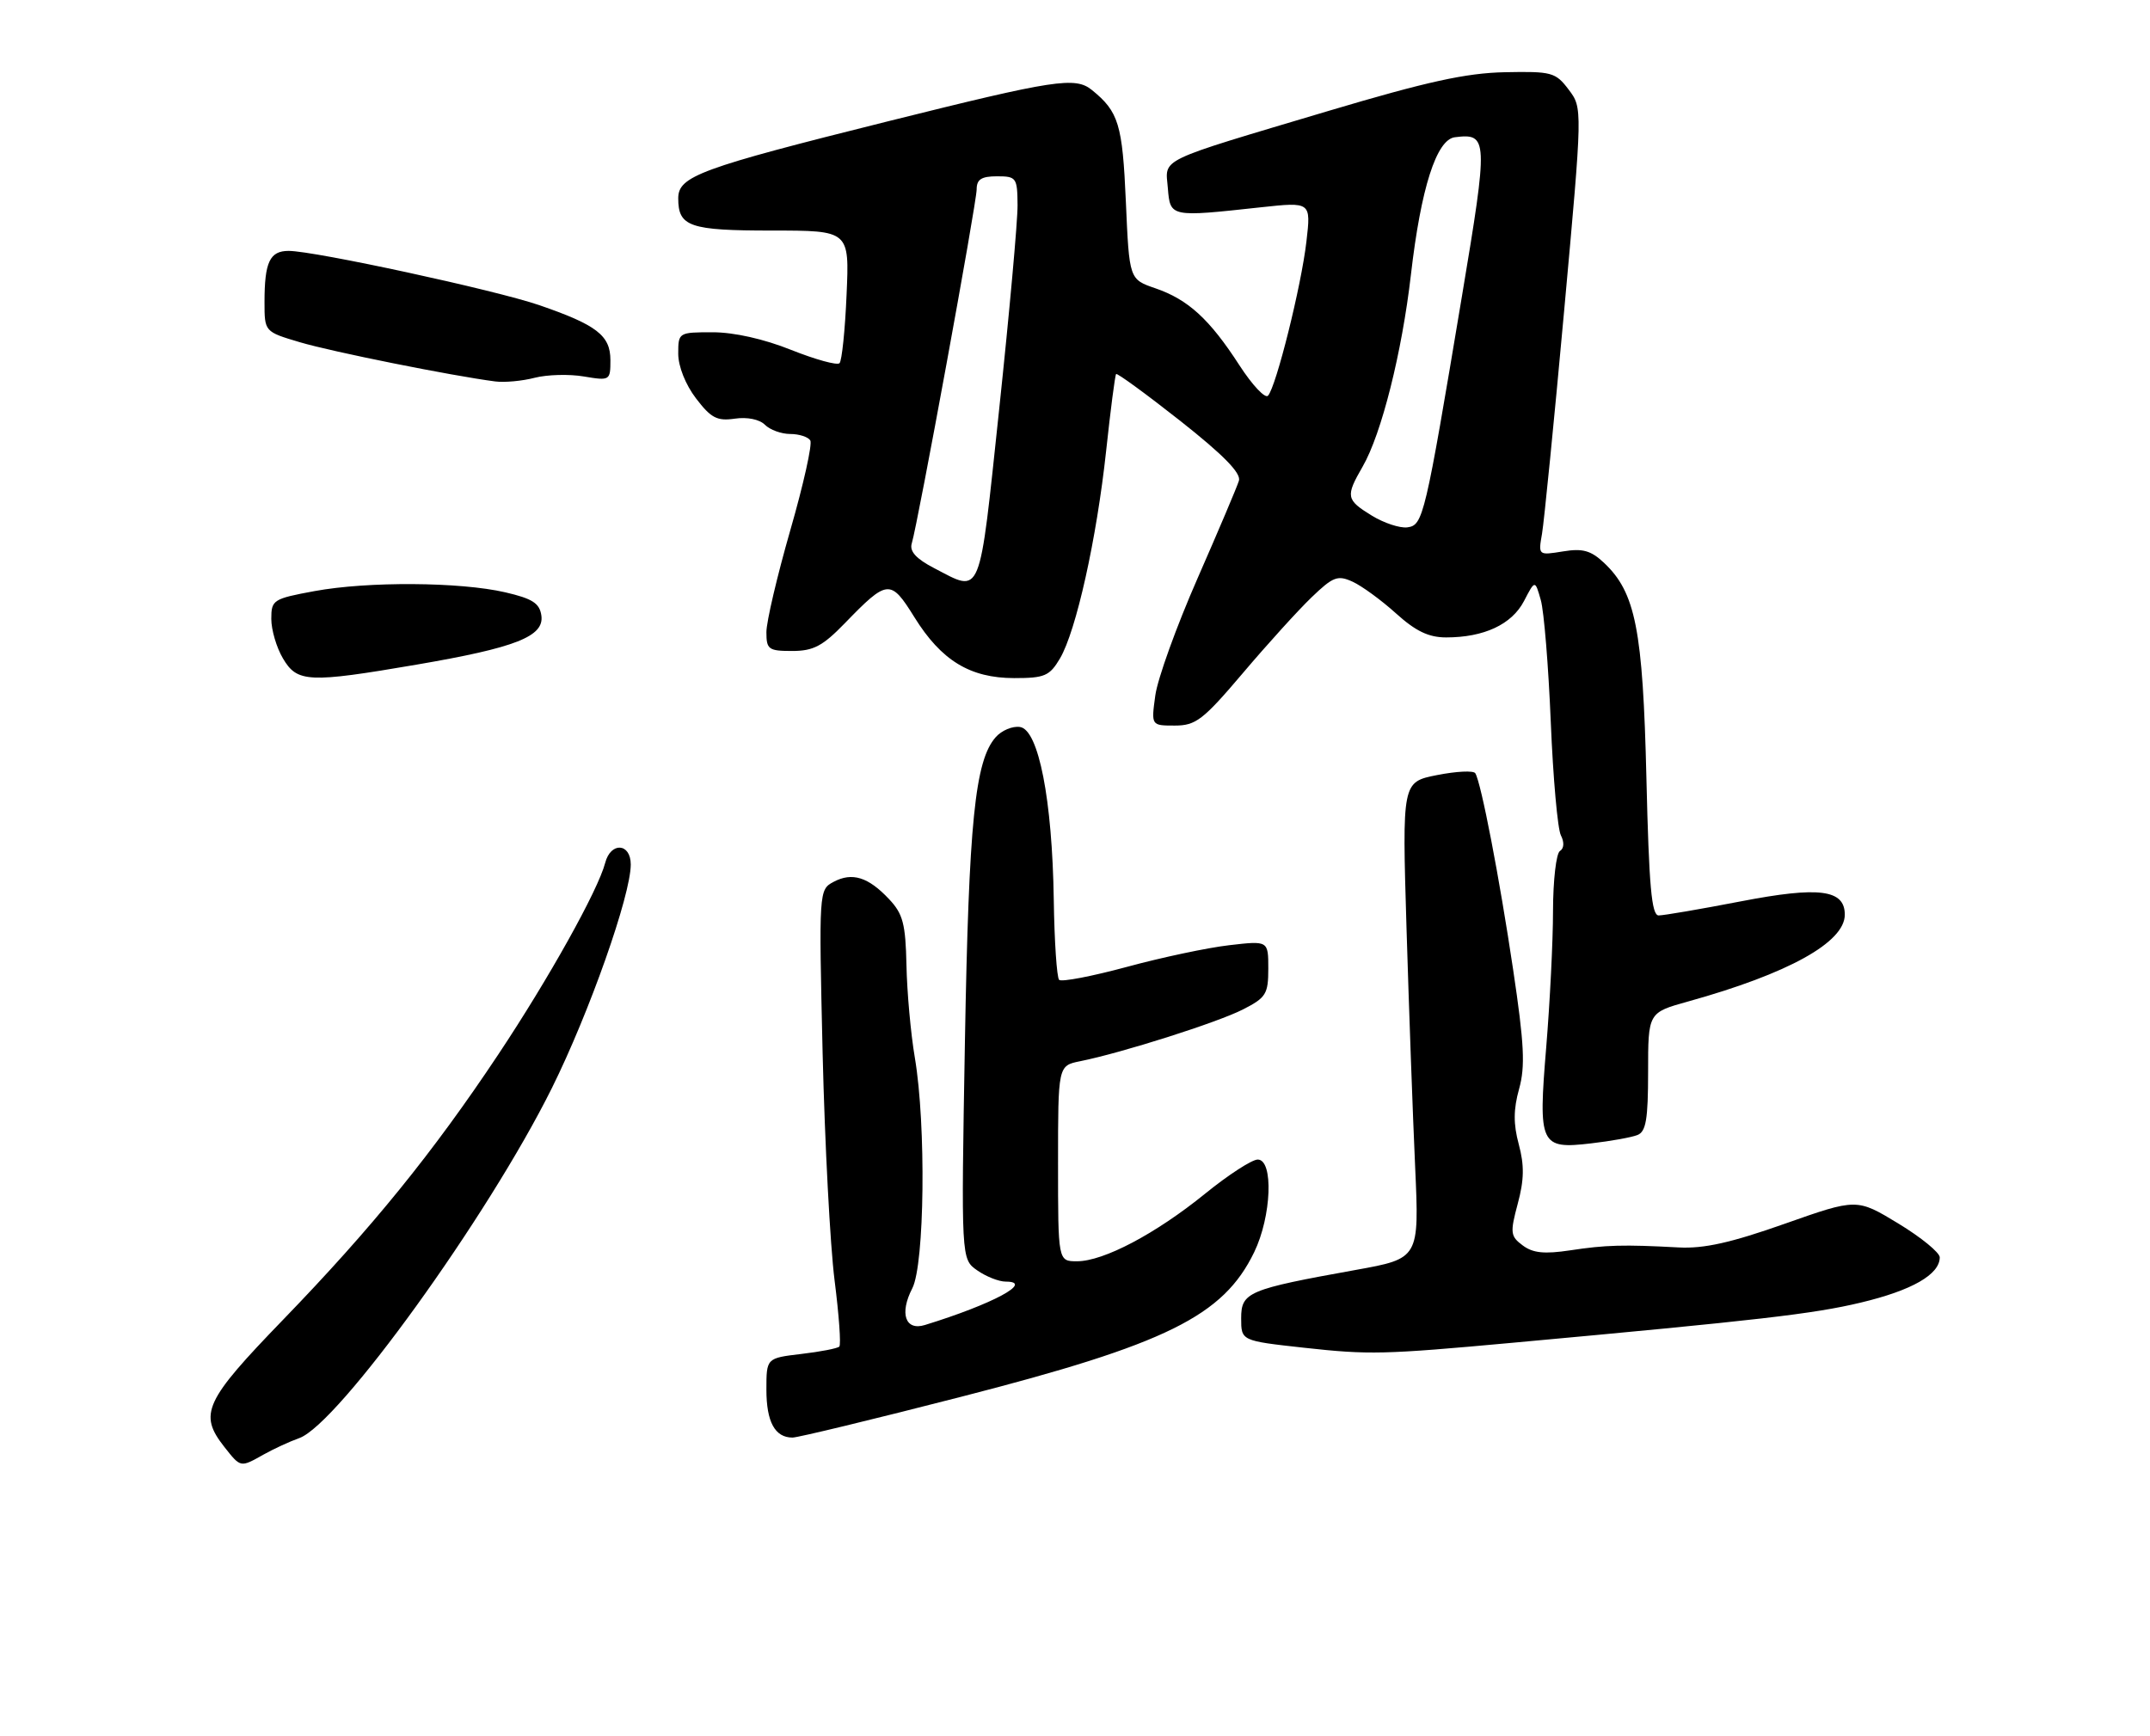 <?xml version="1.0" encoding="UTF-8" standalone="no"?>
<!DOCTYPE svg PUBLIC "-//W3C//DTD SVG 1.1//EN" "http://www.w3.org/Graphics/SVG/1.1/DTD/svg11.dtd" >
<svg xmlns="http://www.w3.org/2000/svg" xmlns:xlink="http://www.w3.org/1999/xlink" version="1.1" viewBox="0 0 317 256">
 <g >
 <path fill="currentColor"
d=" M 38.85 214.51 C 40.31 213.69 42.68 212.59 44.12 212.08 C 49.86 210.04 71.93 179.45 81.36 160.48 C 86.89 149.34 93.00 132.03 93.00 127.49 C 93.00 124.31 90.04 124.12 89.23 127.25 C 88.17 131.30 80.93 144.29 73.47 155.50 C 63.83 169.99 54.86 181.05 41.75 194.61 C 30.14 206.61 29.26 208.52 33.07 213.37 C 35.50 216.45 35.42 216.44 38.85 214.51 Z  M 141.69 205.99 C 172.00 198.21 180.36 194.08 184.92 184.66 C 187.48 179.38 187.80 171.00 185.44 171.00 C 184.59 171.00 181.10 173.26 177.69 176.03 C 170.39 181.95 162.72 186.00 158.80 186.00 C 156.00 186.00 156.00 186.00 156.00 171.58 C 156.00 157.16 156.00 157.16 159.25 156.50 C 165.43 155.26 179.51 150.78 183.25 148.87 C 186.67 147.13 187.00 146.59 187.00 142.84 C 187.00 138.72 187.00 138.72 181.25 139.39 C 178.09 139.75 171.29 141.19 166.14 142.59 C 161.00 143.98 156.51 144.84 156.16 144.50 C 155.82 144.15 155.46 138.84 155.37 132.69 C 155.15 117.94 153.13 107.61 150.39 107.21 C 149.29 107.04 147.68 107.72 146.81 108.71 C 143.75 112.17 142.84 121.20 142.27 153.59 C 141.71 185.68 141.71 185.68 144.08 187.34 C 145.38 188.25 147.27 189.00 148.28 189.00 C 152.54 189.00 146.37 192.32 136.37 195.40 C 133.48 196.29 132.59 193.70 134.51 189.99 C 136.33 186.46 136.56 165.90 134.89 156.00 C 134.28 152.43 133.73 146.27 133.65 142.33 C 133.52 136.25 133.14 134.77 131.09 132.60 C 128.02 129.33 125.64 128.59 122.90 130.05 C 120.74 131.21 120.73 131.32 121.29 155.36 C 121.61 168.64 122.40 183.68 123.05 188.80 C 123.70 193.91 124.02 198.31 123.75 198.58 C 123.49 198.85 120.96 199.34 118.14 199.67 C 113.00 200.28 113.00 200.28 113.00 204.94 C 113.00 209.69 114.26 212.00 116.85 212.00 C 117.64 212.00 128.82 209.30 141.69 205.99 Z  M 223.00 198.02 C 259.34 194.69 267.34 193.77 274.33 192.10 C 281.90 190.30 286.00 187.95 286.00 185.42 C 286.00 184.72 283.25 182.47 279.89 180.43 C 273.77 176.72 273.77 176.72 263.14 180.47 C 255.22 183.27 251.22 184.16 247.50 183.96 C 239.35 183.52 236.77 183.59 231.50 184.39 C 227.71 184.96 226.02 184.79 224.52 183.67 C 222.69 182.31 222.63 181.81 223.78 177.51 C 224.73 173.99 224.76 171.84 223.93 168.75 C 223.12 165.75 223.14 163.59 223.98 160.58 C 224.90 157.26 224.74 153.98 223.10 143.00 C 221.08 129.43 218.38 115.42 217.52 114.03 C 217.26 113.61 214.73 113.74 211.89 114.30 C 206.73 115.32 206.73 115.32 207.38 136.91 C 207.74 148.78 208.31 164.60 208.65 172.05 C 209.26 185.59 209.26 185.59 199.88 187.28 C 184.00 190.14 183.00 190.56 183.00 194.41 C 183.00 197.73 183.00 197.73 192.25 198.75 C 201.87 199.81 203.99 199.76 223.00 198.02 Z  M 241.41 167.39 C 242.69 166.90 243.00 165.10 243.00 158.06 C 243.00 149.33 243.00 149.33 248.90 147.69 C 263.67 143.58 272.00 138.97 272.00 134.89 C 272.00 131.17 268.23 130.69 256.64 132.93 C 250.73 134.07 245.30 135.00 244.56 135.00 C 243.51 135.00 243.13 130.72 242.75 114.75 C 242.23 92.83 241.15 87.37 236.49 82.99 C 234.56 81.18 233.35 80.84 230.44 81.32 C 226.80 81.91 226.80 81.90 227.36 78.70 C 227.66 76.94 229.14 62.10 230.63 45.72 C 233.34 15.93 233.34 15.93 231.29 13.22 C 229.36 10.66 228.80 10.51 221.87 10.65 C 216.14 10.77 210.38 12.04 196.00 16.32 C 170.27 24.00 171.82 23.25 172.19 27.75 C 172.54 32.04 172.54 32.03 185.90 30.57 C 193.30 29.77 193.30 29.77 192.62 35.63 C 191.87 42.15 188.16 57.03 186.96 58.35 C 186.54 58.82 184.64 56.80 182.73 53.85 C 178.34 47.06 175.18 44.17 170.34 42.51 C 166.50 41.19 166.50 41.19 166.00 29.75 C 165.50 18.32 164.94 16.48 161.00 13.28 C 158.54 11.28 155.56 11.74 131.00 17.87 C 103.17 24.82 100.00 25.98 100.00 29.25 C 100.00 33.43 101.67 34.00 113.82 34.00 C 125.24 34.00 125.24 34.00 124.82 43.46 C 124.60 48.66 124.13 53.21 123.78 53.56 C 123.43 53.91 120.22 53.02 116.65 51.60 C 112.64 49.99 108.21 49.00 105.08 49.00 C 100.05 49.00 100.00 49.03 100.00 52.16 C 100.00 54.02 101.07 56.72 102.62 58.75 C 104.83 61.65 105.73 62.12 108.34 61.74 C 110.17 61.47 111.98 61.84 112.78 62.64 C 113.53 63.39 115.21 64.00 116.51 64.00 C 117.82 64.00 119.15 64.43 119.47 64.95 C 119.80 65.48 118.47 71.43 116.53 78.17 C 114.59 84.92 113.00 91.69 113.00 93.22 C 113.00 95.77 113.31 96.00 116.80 96.00 C 119.93 96.00 121.29 95.28 124.55 91.92 C 130.87 85.40 131.30 85.36 134.82 91.02 C 138.79 97.41 143.02 99.99 149.53 100.00 C 154.03 100.00 154.75 99.69 156.28 97.11 C 158.67 93.06 161.69 79.49 163.09 66.50 C 163.74 60.45 164.40 55.35 164.56 55.16 C 164.71 54.98 168.96 58.08 174.00 62.05 C 180.37 67.08 183.01 69.77 182.67 70.89 C 182.40 71.78 179.65 78.26 176.56 85.31 C 173.47 92.35 170.67 100.11 170.34 102.56 C 169.73 107.00 169.73 107.00 173.21 107.00 C 176.32 107.00 177.39 106.17 183.26 99.25 C 186.87 94.99 191.43 89.96 193.39 88.08 C 196.55 85.04 197.23 84.78 199.42 85.78 C 200.78 86.40 203.66 88.50 205.82 90.45 C 208.73 93.08 210.64 94.00 213.22 94.00 C 218.80 94.00 222.90 92.09 224.70 88.64 C 226.33 85.50 226.33 85.50 227.18 88.50 C 227.65 90.15 228.31 98.25 228.65 106.50 C 228.99 114.75 229.66 122.26 230.14 123.19 C 230.66 124.21 230.61 125.12 230.00 125.50 C 229.45 125.84 228.99 129.80 228.98 134.31 C 228.98 138.81 228.52 147.85 227.98 154.40 C 226.78 168.88 227.07 169.50 234.63 168.61 C 237.49 168.28 240.54 167.73 241.41 167.39 Z  M 61.39 98.02 C 76.06 95.51 80.26 93.86 79.82 90.77 C 79.56 88.96 78.51 88.28 74.50 87.35 C 67.84 85.81 54.24 85.72 46.37 87.17 C 40.26 88.30 40.00 88.47 40.00 91.27 C 40.00 92.88 40.77 95.50 41.72 97.10 C 43.82 100.66 45.48 100.74 61.39 98.02 Z  M 86.09 55.52 C 89.93 56.16 90.00 56.12 90.00 53.11 C 90.00 49.47 87.99 47.92 79.48 44.99 C 73.04 42.78 46.36 37.00 42.56 37.00 C 39.78 37.00 39.00 38.64 39.00 44.54 C 39.00 48.92 39.00 48.92 44.22 50.47 C 48.92 51.87 66.61 55.42 73.00 56.25 C 74.38 56.43 77.00 56.19 78.84 55.71 C 80.68 55.24 83.94 55.15 86.09 55.52 Z  M 137.71 83.77 C 135.07 82.40 134.08 81.30 134.43 80.15 C 135.34 77.16 144.00 29.90 144.00 27.93 C 144.00 26.45 144.70 26.00 147.00 26.00 C 149.86 26.00 150.00 26.20 150.03 30.25 C 150.05 32.59 148.83 46.09 147.33 60.25 C 144.31 88.70 144.82 87.46 137.71 83.77 Z  M 202.25 76.03 C 198.46 73.70 198.37 73.21 200.91 68.81 C 203.69 64.00 206.71 51.98 208.03 40.50 C 209.50 27.76 211.79 20.59 214.50 20.24 C 219.41 19.62 219.44 20.42 215.56 43.63 C 210.09 76.38 209.84 77.45 207.50 77.77 C 206.40 77.91 204.04 77.13 202.25 76.03 Z "/>
</g>
</svg>